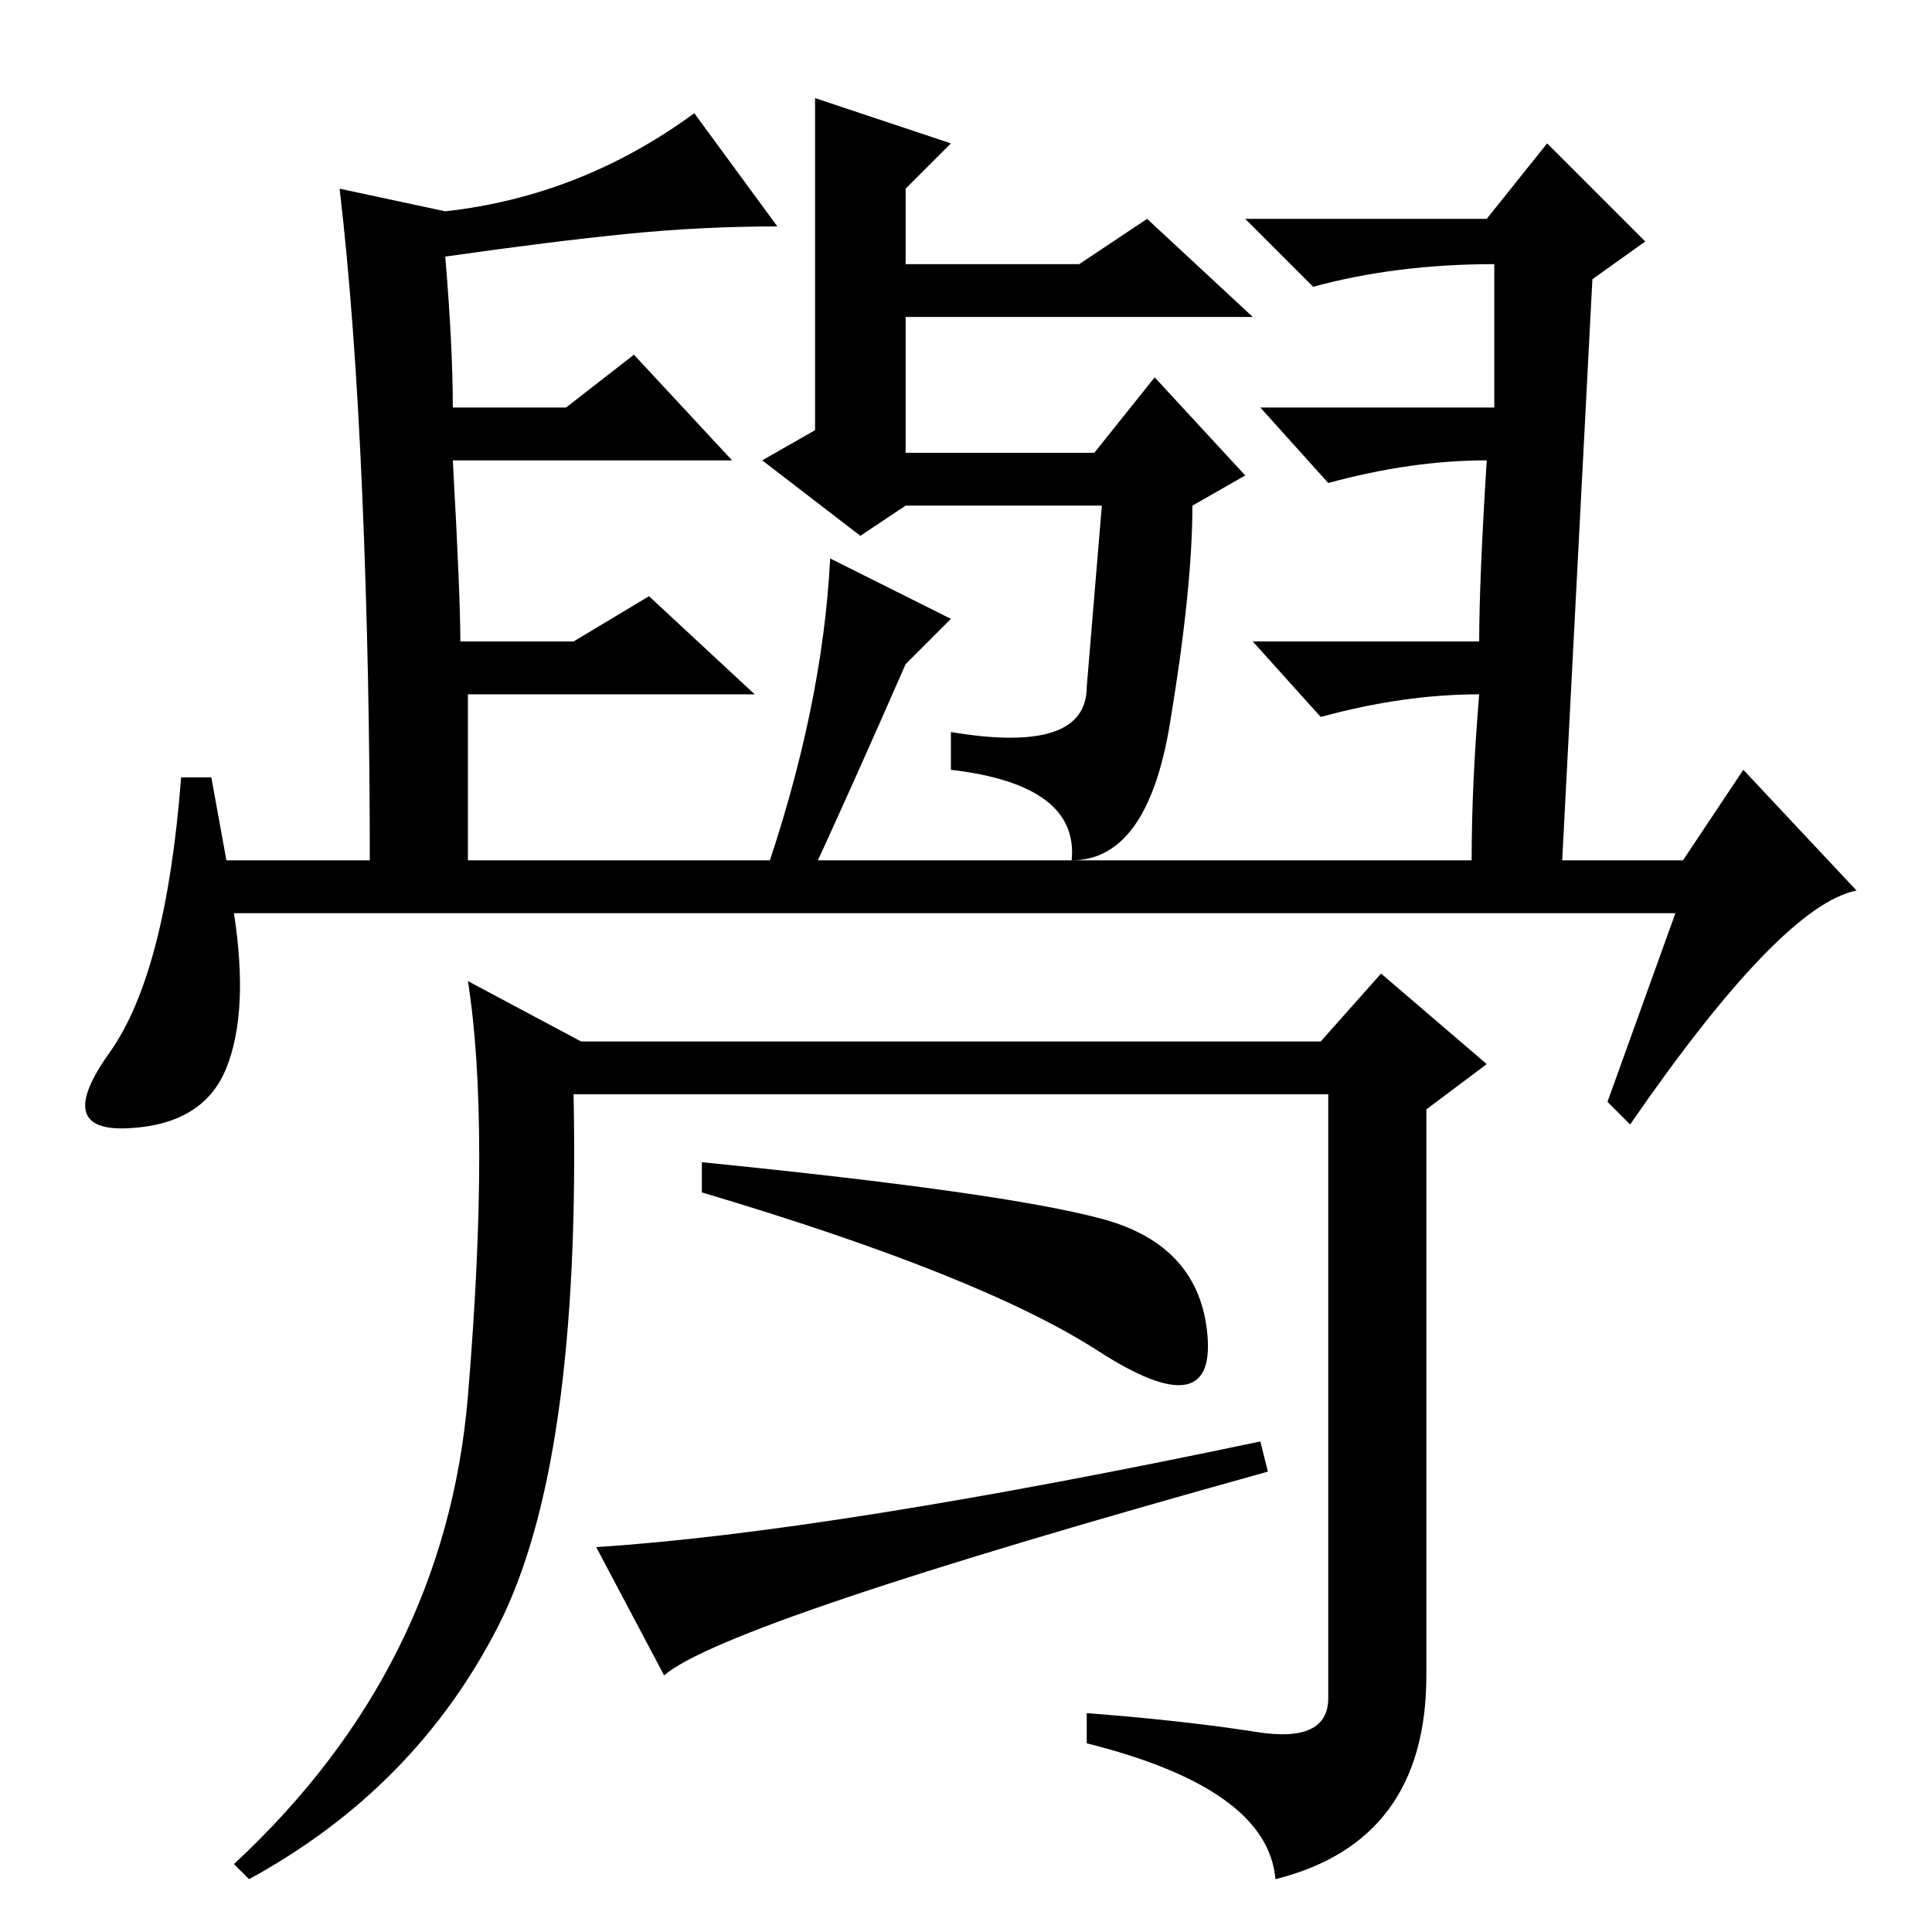 <?xml version="1.0" standalone="no"?>
<!DOCTYPE svg PUBLIC "-//W3C//DTD SVG 1.1//EN" "http://www.w3.org/Graphics/SVG/1.1/DTD/svg11.dtd" >
<svg xmlns="http://www.w3.org/2000/svg" xmlns:xlink="http://www.w3.org/1999/xlink" version="1.1" viewBox="0 -36 256 256">
  <g transform="matrix(1 0 0 -1 0 220)">
   <path fill="currentColor"
d="M207 142h16l8 12l15 -16q-10 -2 -30 -31l-3 3l9 25h-191q2 -13 -1 -20.5t-13 -8t-2.5 10t9.5 36.5h4l2 -11h19q0 25 -1 48.5t-3 40.5l14 -3q18 2 33 13l11 -15q-10 0 -20 -1t-24 -3q1 -12 1 -20h15l9 7l13 -14h-37q1 -18 1 -24h15l10 6l14 -13h-38v-22h80q1 10 -16 12v5
q18 -3 18 6l2 24h-26l-6 -4l-13 10l7 4v44l18 -6l-6 -6v-10h23l9 6l14 -13h-46v-18h25l8 10l12 -13l-7 -4q0 -11 -3 -29t-13 -18h53q0 10 1 22q-10 0 -21 -3l-9 10h30q0 8 1 24q-10 0 -21 -3l-9 10h31v19q-13 0 -24 -3l-9 9h32l8 10l13 -13l-7 -5zM110 182l16 -8l-6 -6
q-7 -16 -13 -29h-6q8 23 9 43zM77 118h98l8 9l14 -12l-8 -6v-75q0 -22 -20 -27q-1 12 -25 18v4q13 -1 22.5 -2.5t9.5 4.5v80h-100q1 -49 -10 -70.5t-33 -33.5l-2 2q28 26 31 62t0 55zM93 98v4q40 -4 53 -7.5t14 -15.5t-14.5 -2t-52.5 21zM88 34l-9 17q31 2 88 14l1 -4
q-72 -20 -80 -27z" />
  </g>

</svg>
